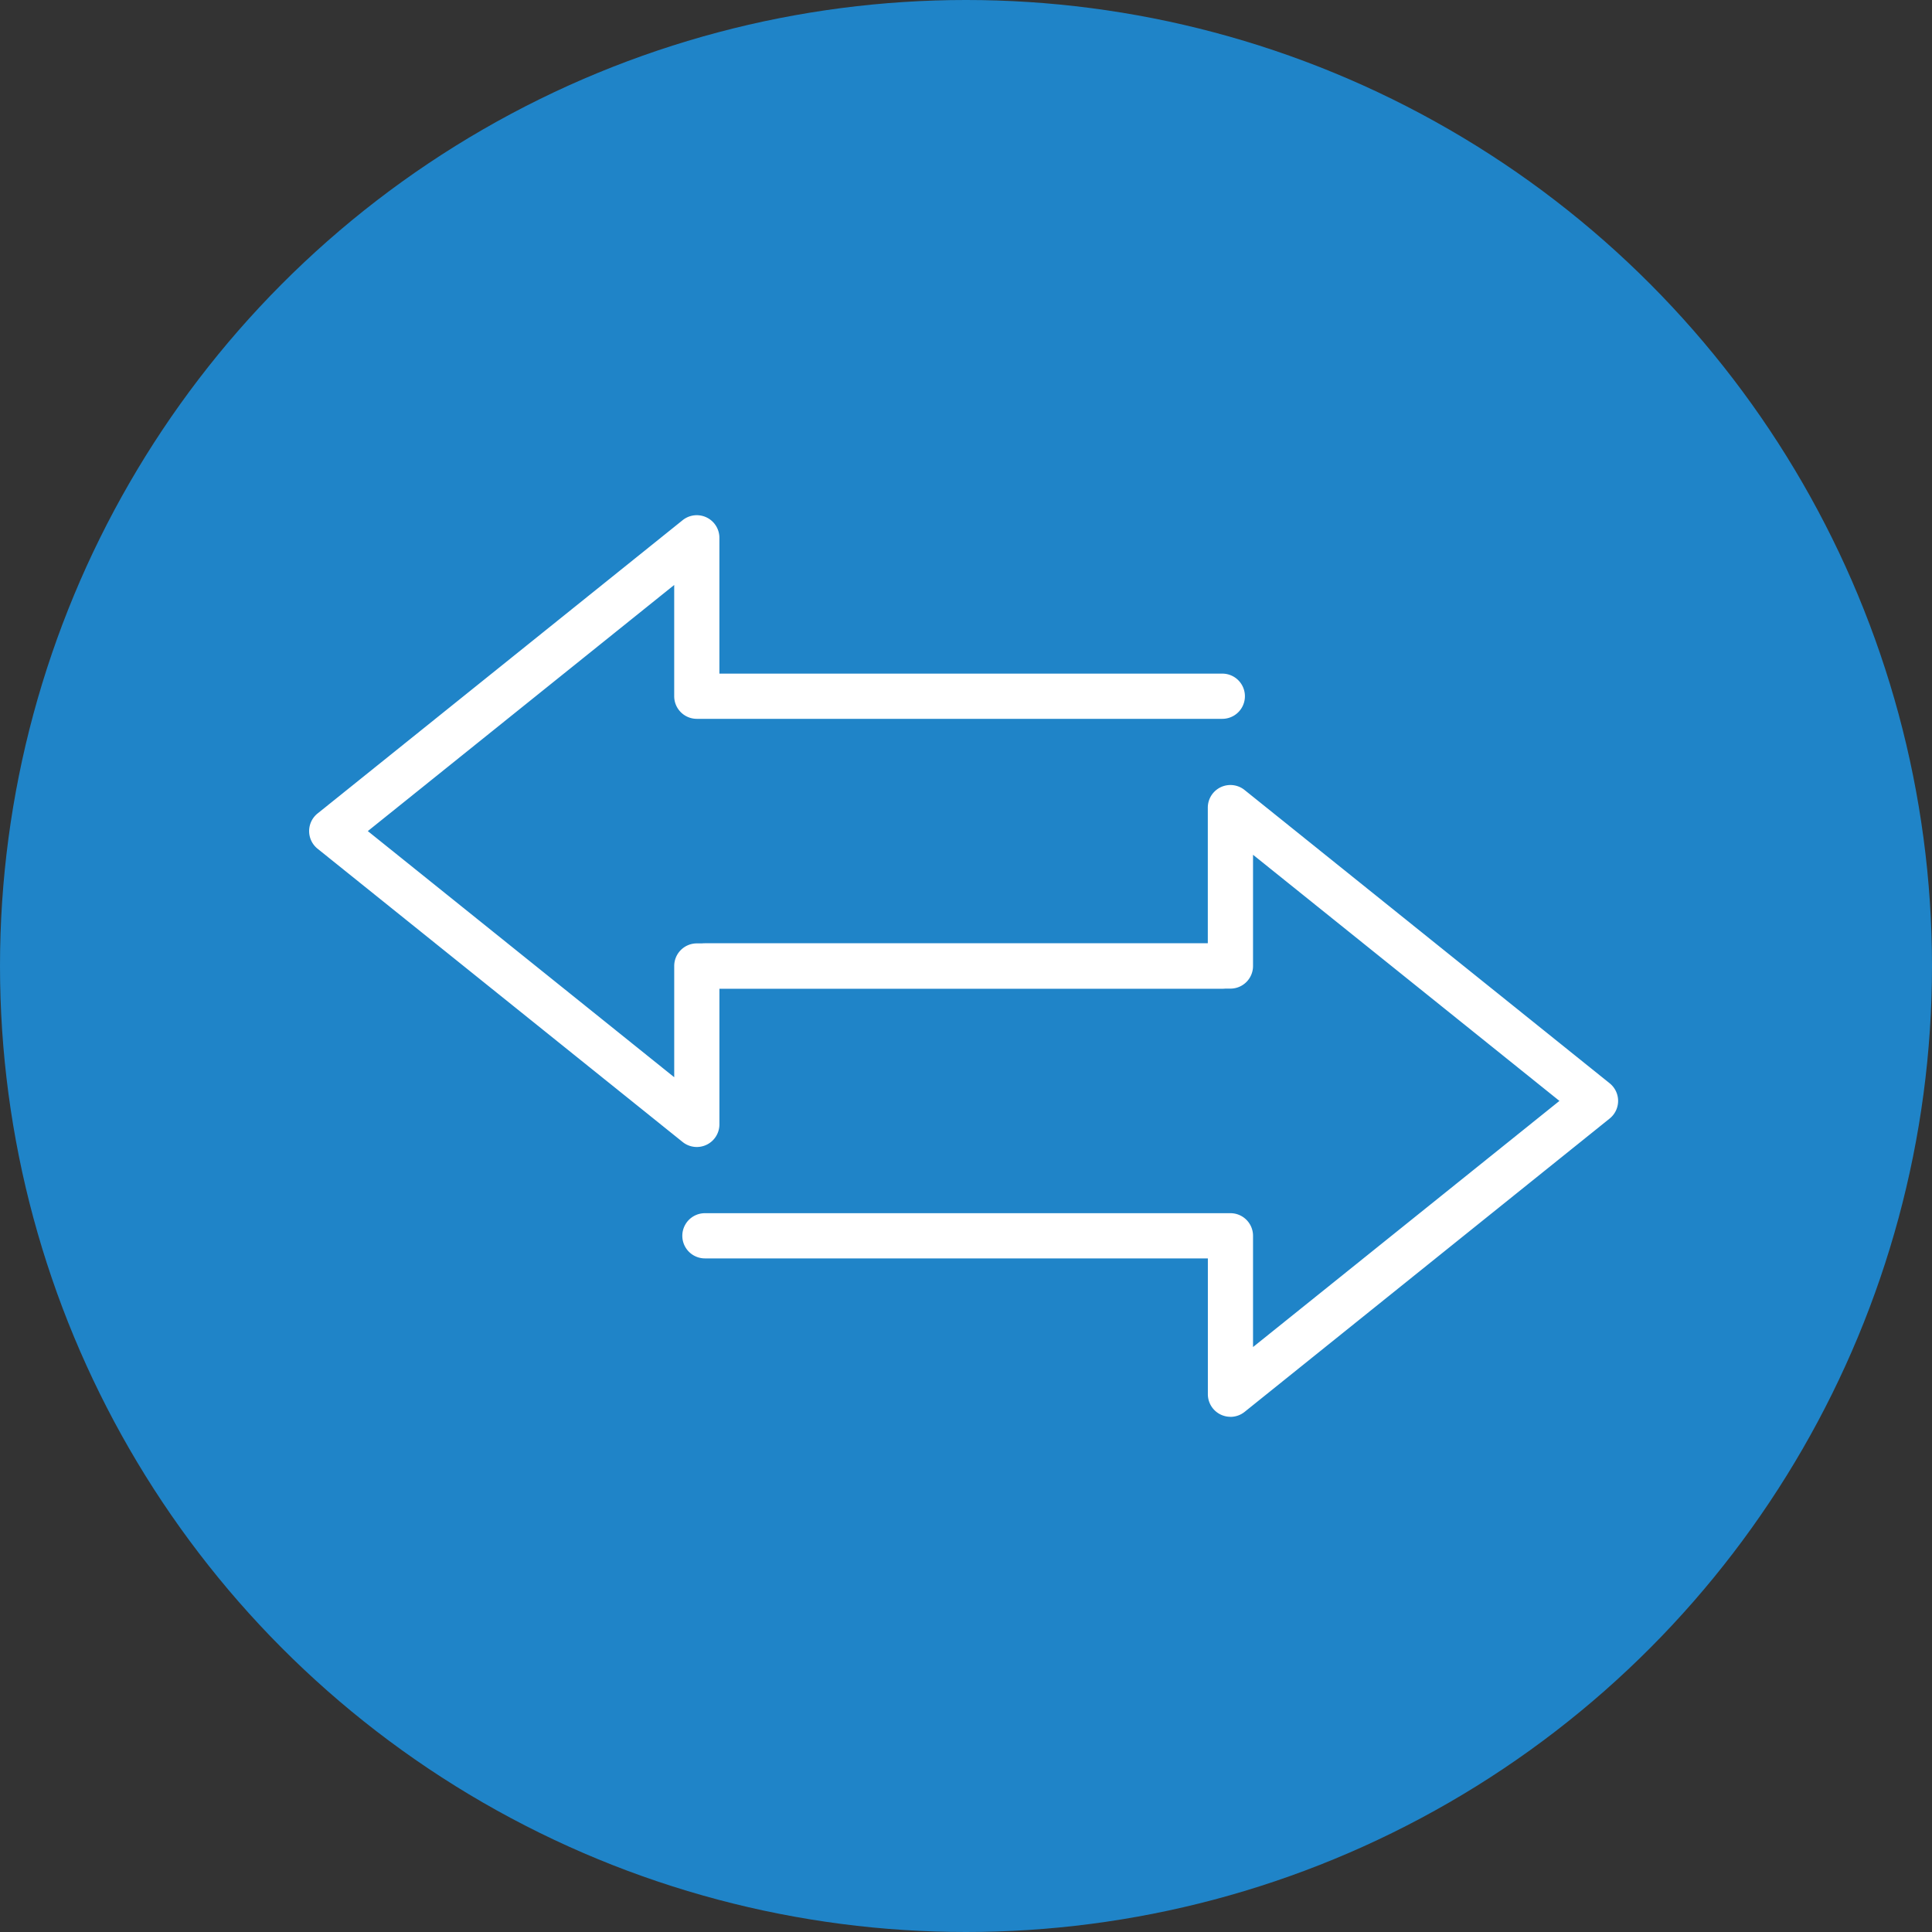 <svg xmlns="http://www.w3.org/2000/svg" xmlns:xlink="http://www.w3.org/1999/xlink" width="150" height="150" viewBox="0 0 150 150">
  <rect x="0" y="0" width="150" height="150" fill="#333333" stroke="none"/>
  <defs>
    <clipPath id="clip-path">
      <rect id="Retângulo_2246" data-name="Retângulo 2246" width="101.634" height="70" fill="#fff"/>
    </clipPath>
  </defs>
  <g id="Grupo_55414" data-name="Grupo 55414" transform="translate(-1192 -6274)">
    <circle id="Elipse_180" data-name="Elipse 180" cx="75" cy="75" r="75" transform="translate(1192 6274)" fill="#1f84c8"/>
    <g id="Grupo_34213" data-name="Grupo 34213" transform="translate(1216 6314)">
      <g id="Grupo_34212" data-name="Grupo 34212" clip-path="url(#clip-path)">
        <path id="Caminho_24726" data-name="Caminho 24726" d="M30.1,49.052a1.755,1.755,0,0,1-1.1-.387L.656,25.894a1.755,1.755,0,0,1,0-2.736L29,.387a1.755,1.755,0,0,1,2.854,1.368V12.3H70.9a1.755,1.755,0,1,1,0,3.51H30.1a1.755,1.755,0,0,1-1.755-1.755V5.416L4.557,24.526l23.789,19.11V35A1.755,1.755,0,0,1,30.1,33.245H70.9a1.755,1.755,0,1,1,0,3.51H31.855V47.3A1.755,1.755,0,0,1,30.1,49.052" transform="translate(0 0)" fill="#fff"/>
        <path id="Caminho_24727" data-name="Caminho 24727" d="M191.159,156.483a1.755,1.755,0,0,1-1.755-1.755V144.185H150.356a1.755,1.755,0,0,1,0-3.51h40.8a1.754,1.754,0,0,1,1.755,1.755v8.637L216.7,131.957l-23.789-19.11v8.637a1.755,1.755,0,0,1-1.755,1.755h-40.8a1.755,1.755,0,1,1,0-3.51H189.4V109.186a1.755,1.755,0,0,1,2.854-1.368L220.6,130.589a1.755,1.755,0,0,1,0,2.736L192.258,156.1a1.755,1.755,0,0,1-1.1.387" transform="translate(-119.626 -86.483)" fill="#fff"/>
      </g>
    </g>
  </g>
</svg>
